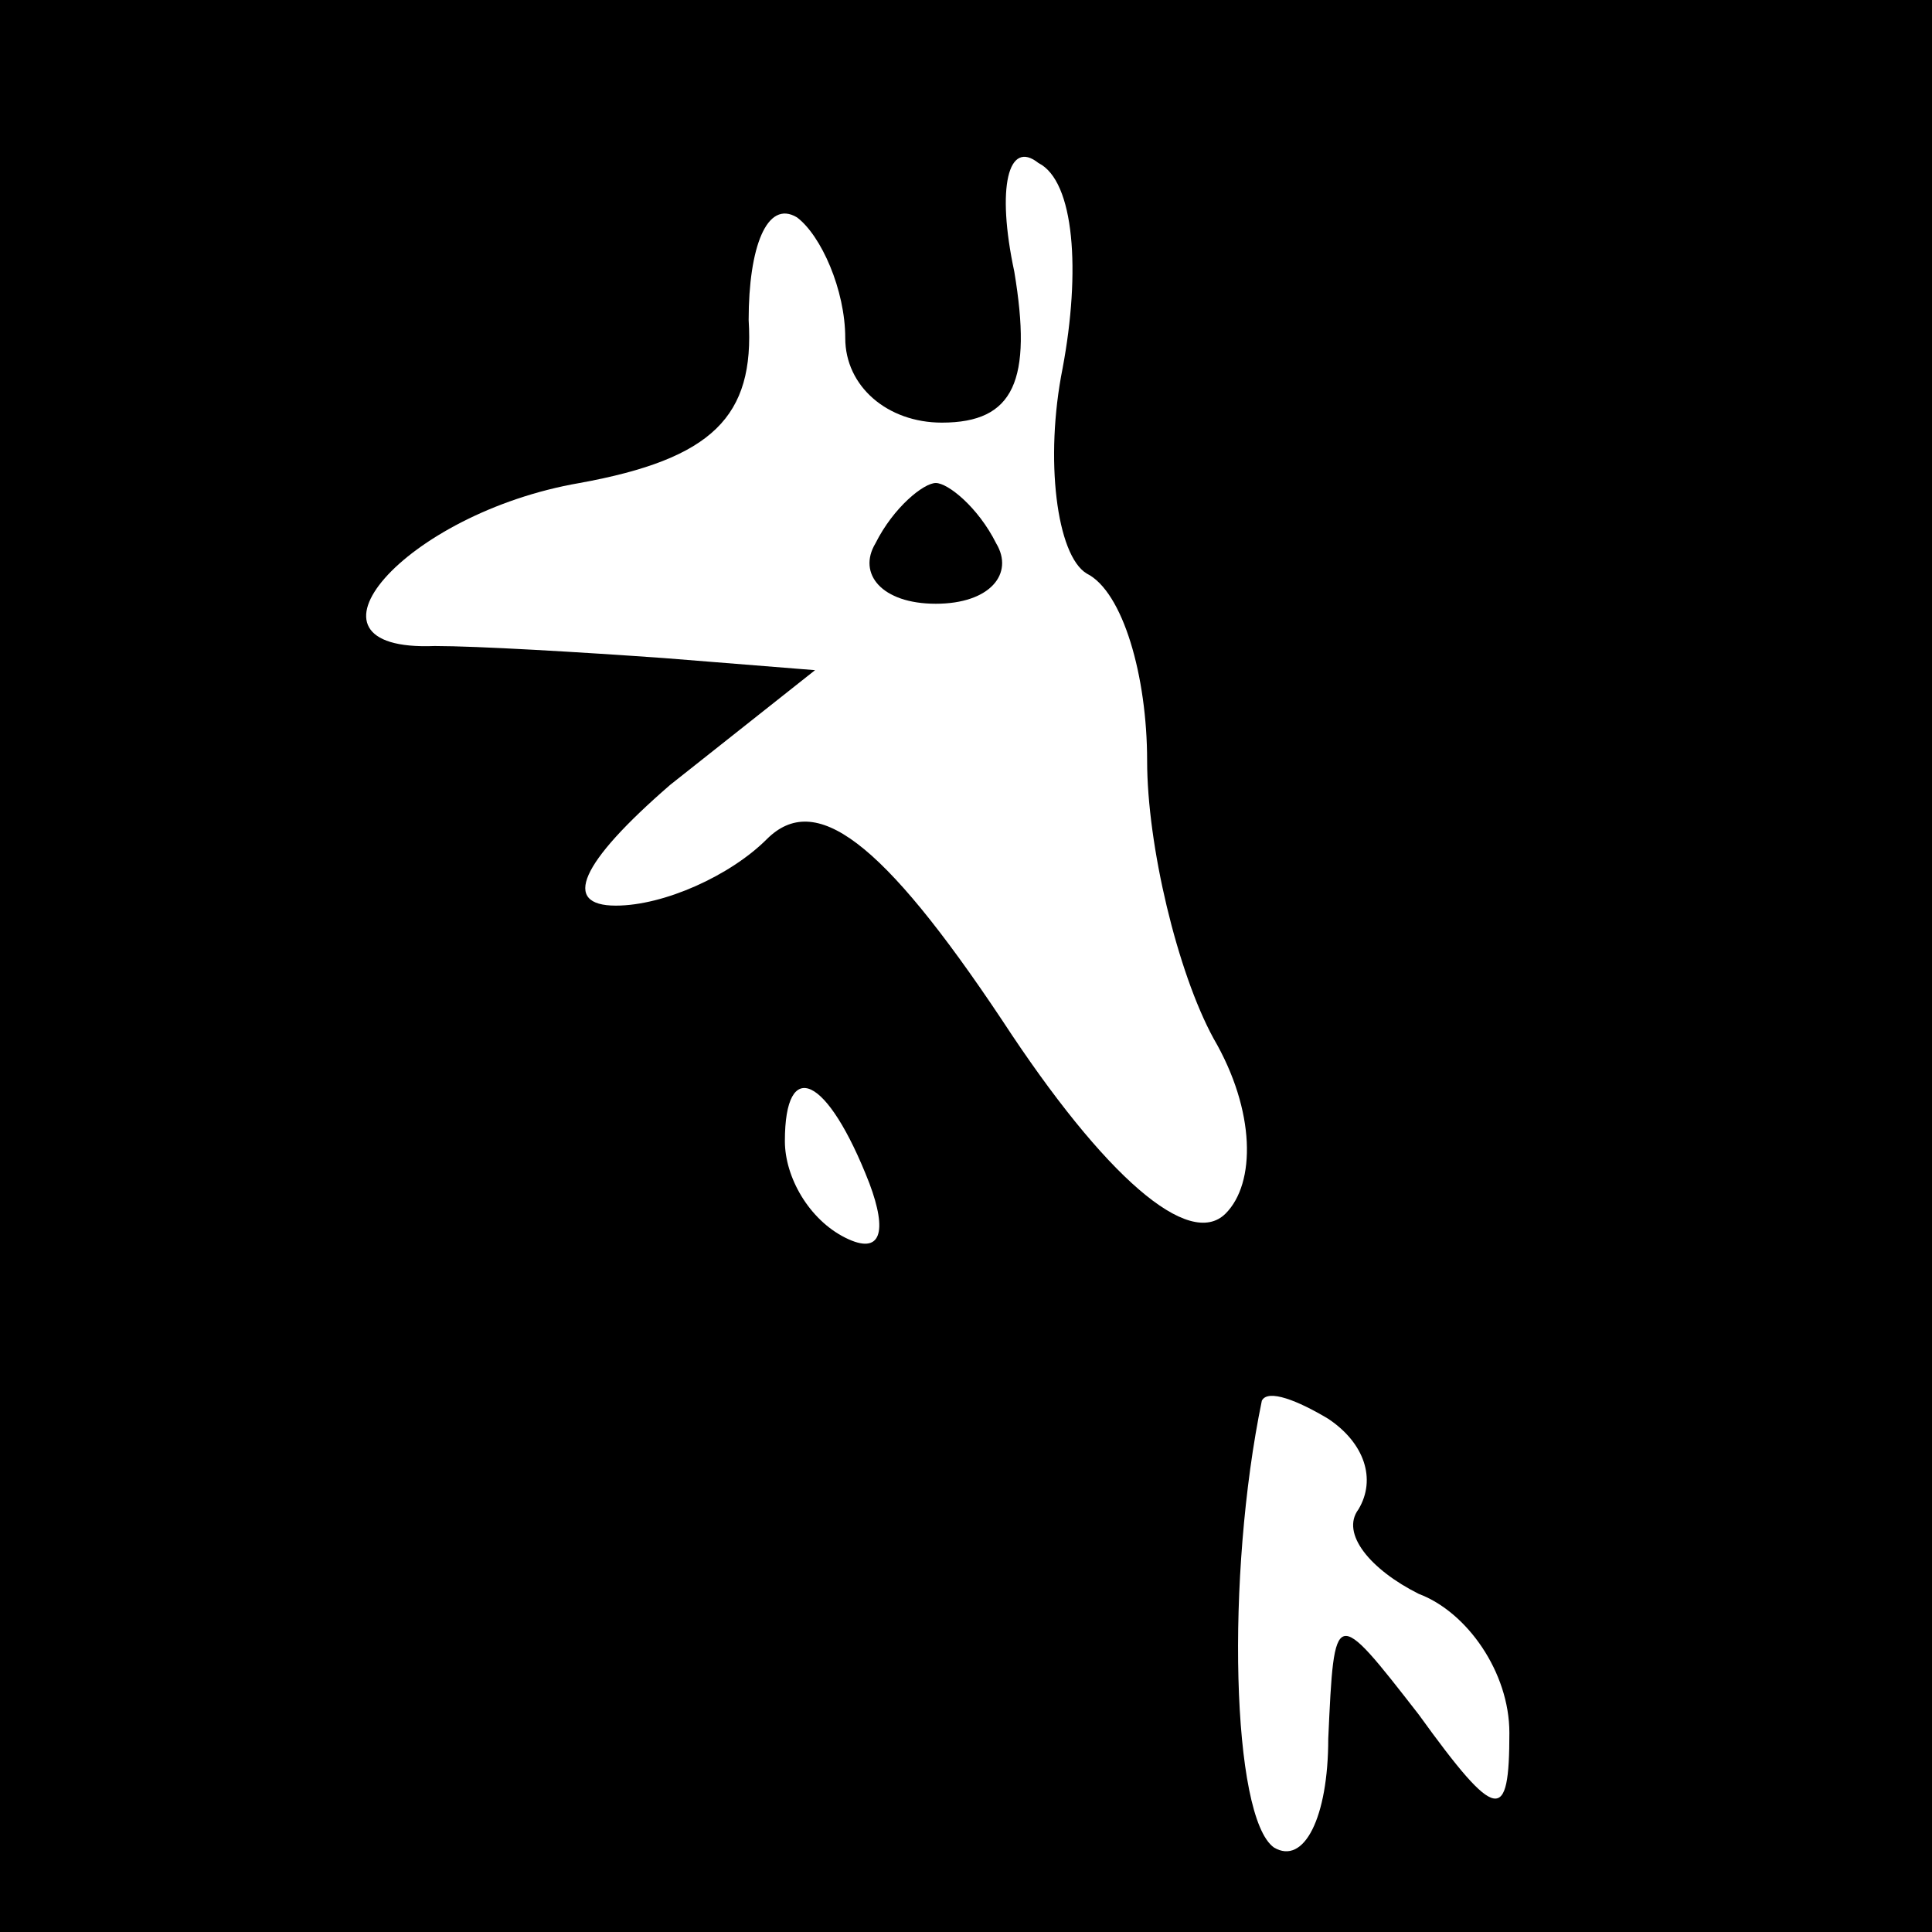 <?xml version="1.0" standalone="no"?>
<!DOCTYPE svg PUBLIC "-//W3C//DTD SVG 20010904//EN"
 "http://www.w3.org/TR/2001/REC-SVG-20010904/DTD/svg10.dtd">
<svg version="1.0" xmlns="http://www.w3.org/2000/svg"
 width="32pt" height="32pt" viewBox="0 0 32 32"
 preserveAspectRatio="xMidYMid meet">
<rect x="0" y="0" width="32" height="32" fill="#808080" stroke="none"/>
<g transform="translate(0,32) scale(0.1,-0.1)"
fill="#000000" stroke="none">
<path fill="#000000" stroke="none" d="M0 160 l0 -160 160 0 160 0 0 160 0
160 -160 0 -160 0 0 -160z"/>
<path fill="#ffffff" stroke="none" d="M176 259 c-3 -15 -1 -31 4 -34 6 -3 10
-17 10 -31 0 -14 5 -35 11 -46 7 -12 7 -24 2 -29 -6 -6 -20 6 -37 32 -20 30
-31 38 -39 30 -6 -6 -17 -11 -25 -11 -9 0 -6 7 9 20 l24 19 -25 2 c-14 1 -31
2 -38 2 -25 -1 -5 22 24 27 22 4 29 11 28 27 0 12 3 20 8 17 4 -3 8 -12 8 -20
0 -8 7 -14 16 -14 12 0 15 7 12 25 -3 14 -1 22 4 18 6 -3 7 -18 4 -34z"/>
<path fill="#ffffff" stroke="none" d="M144 124 c3 -8 2 -12 -4 -9 -6 3 -10
10 -10 16 0 14 7 11 14 -7z"/>
<path fill="#ffffff" stroke="none" d="M225 70 c-3 -4 2 -10 10 -14 8 -3 15
-13 15 -23 0 -15 -2 -15 -15 3 -14 18 -14 18 -15 -4 0 -13 -4 -21 -9 -18 -7 5
-8 45 -2 74 1 2 6 0 11 -3 6 -4 8 -10 5 -15z"/>
<path fill="#000000" stroke="none" d="M145 230 c-3 -5 1 -10 10 -10 9 0 13 5
10 10 -3 6 -8 10 -10 10 -2 0 -7 -4 -10 -10z"/>
</g>
</svg>
